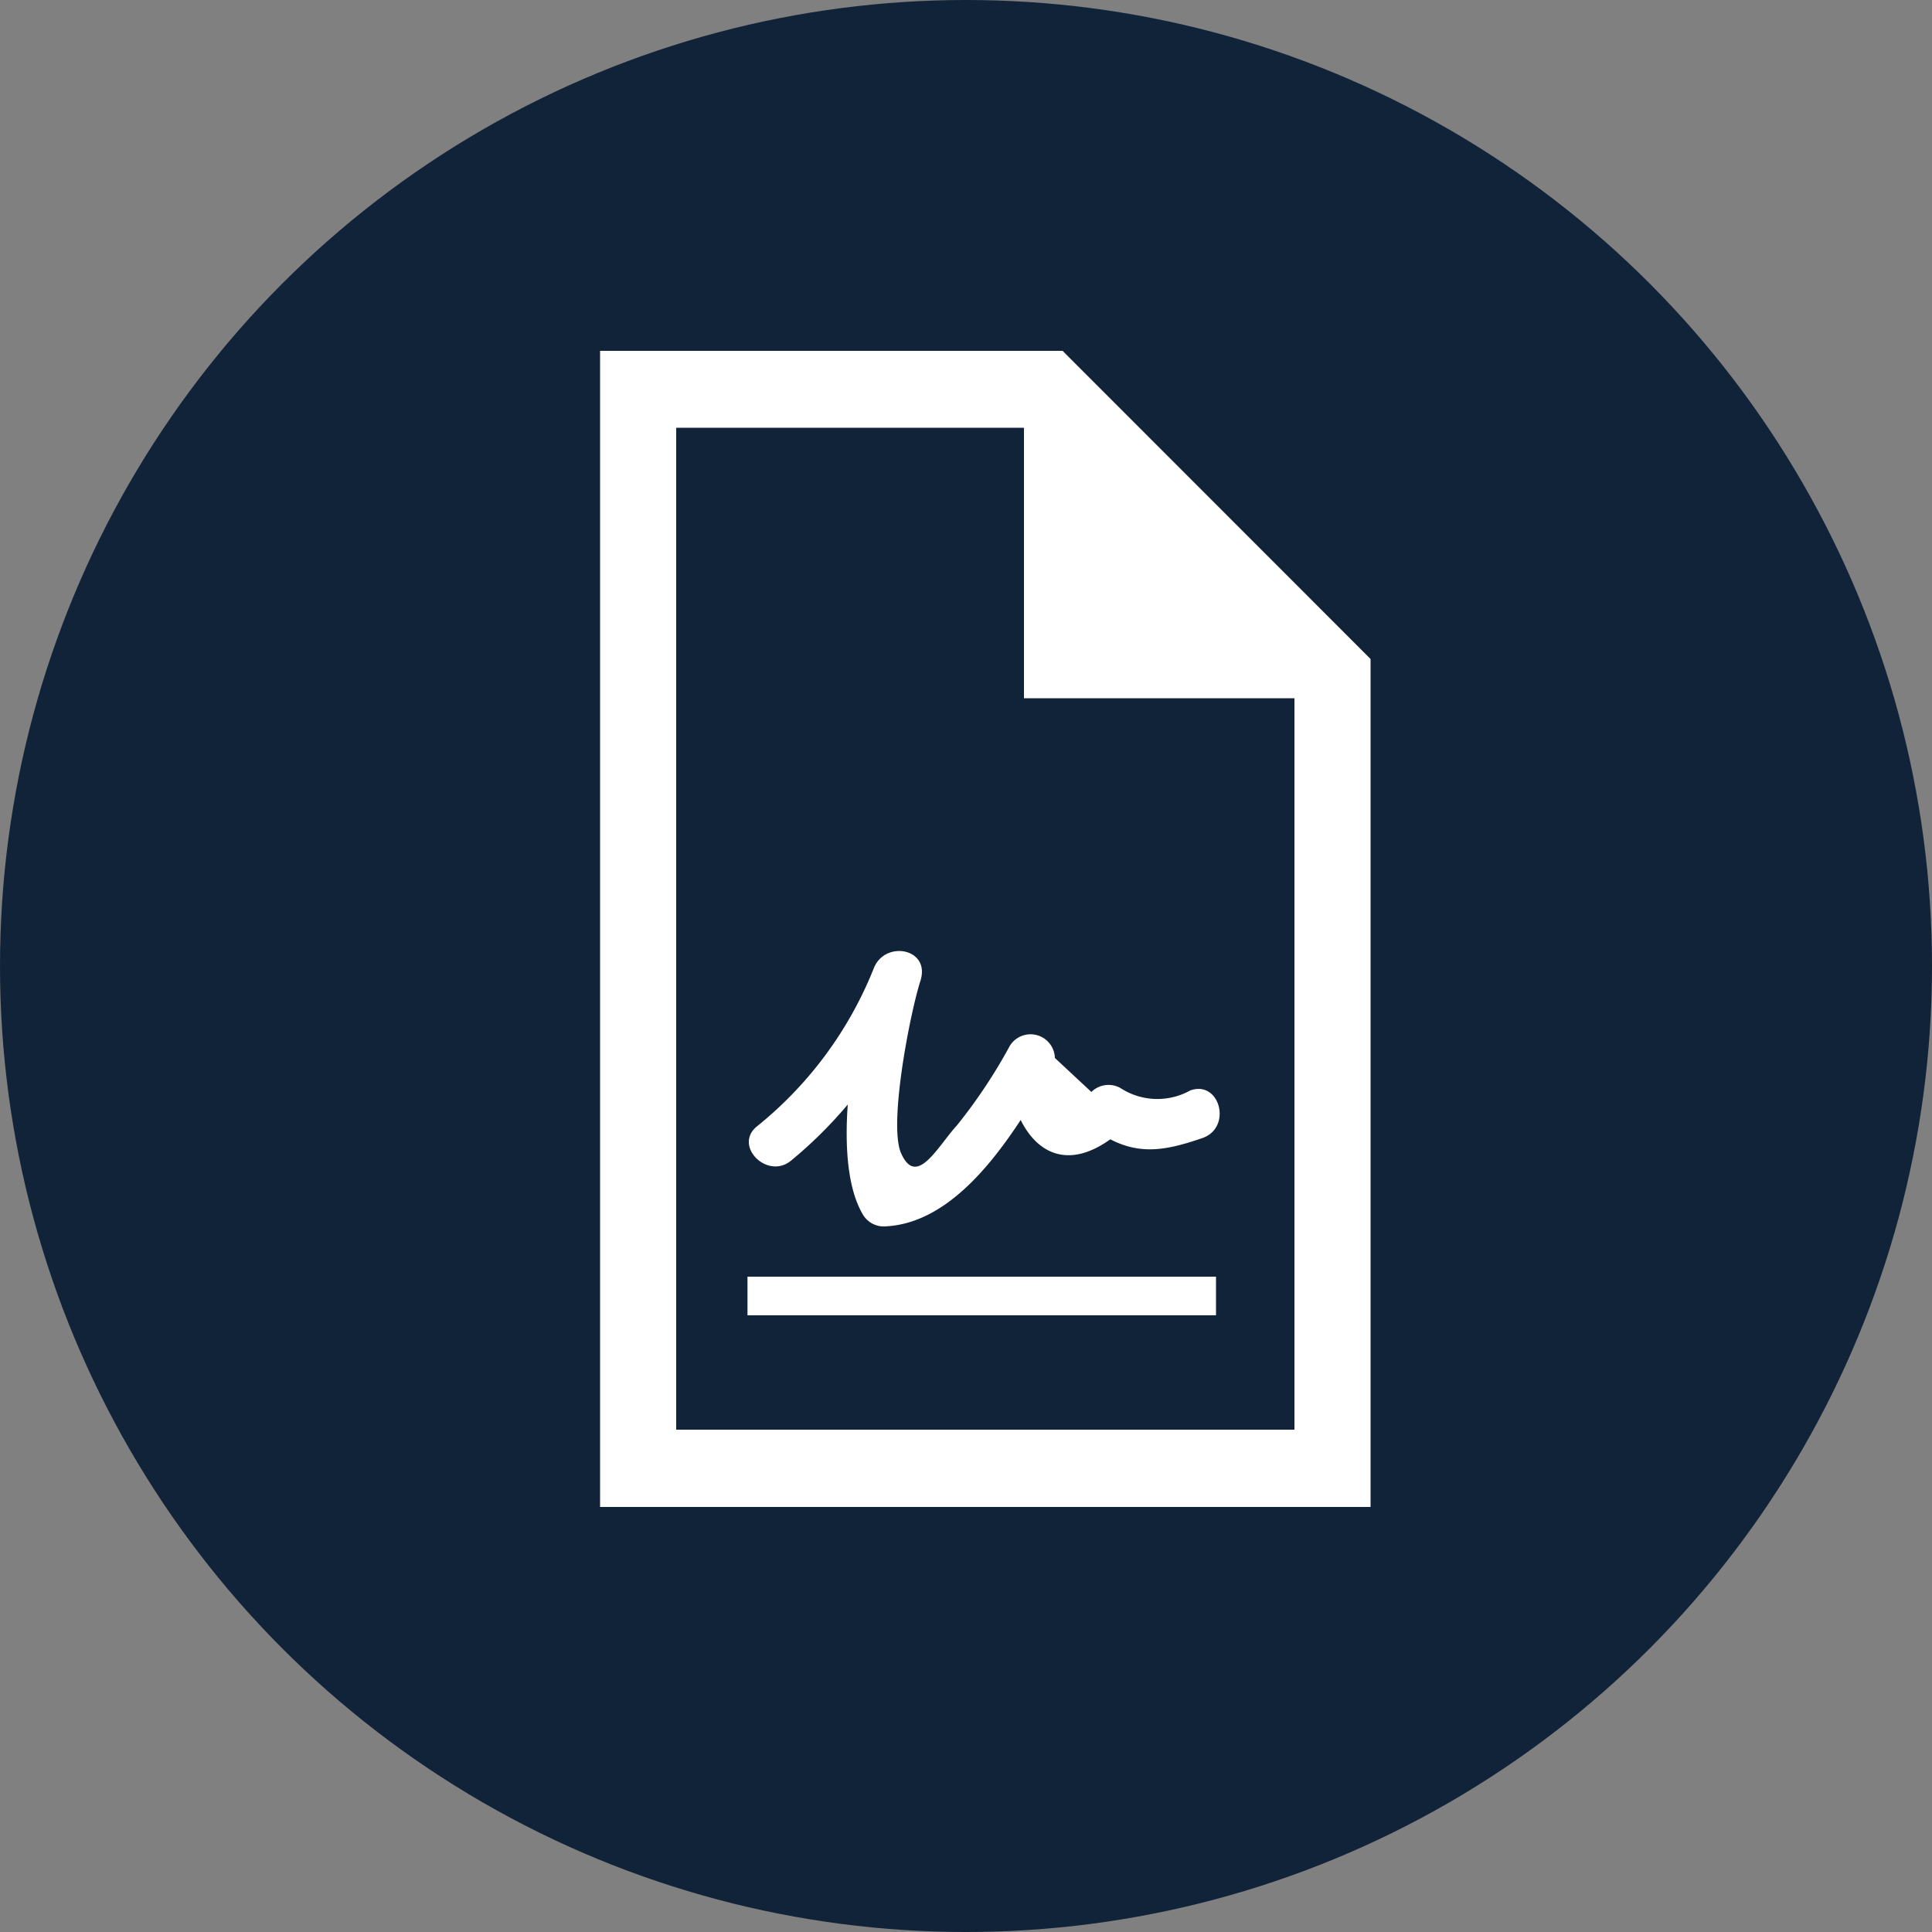 <svg id="Layer_1" data-name="Layer 1" xmlns="http://www.w3.org/2000/svg" viewBox="0 0 100 100">
  <rect x="0" y="0" width="100" height="100" fill="#808080" stroke="none"/>
  <defs>
  </defs>
  <title>esignature</title>
  <circle id="Background" fill="#112338" cx="50" cy="50" r="50"/>
  <path fill="#fff" d="M61.61,56.44A3.5,3.5,0,0,1,58,56.32a1.26,1.26,0,0,0-1.51.2l-1.89-1.76a1.26,1.26,0,0,0-2.33-.63,27.37,27.37,0,0,1-2.74,4.12c-1,1.09-2.09,3.25-2.89,1.44-.66-1.49.46-7.23,1-8.92s-1.83-2.12-2.41-.66a20,20,0,0,1-6.05,8.19c-1.24,1,.54,2.79,1.77,1.77a22.73,22.73,0,0,0,2.93-2.9c-.16,2.23,0,4.37.78,5.69a1.25,1.25,0,0,0,1.08.62c3-.09,5.35-2.86,7.09-5.51.89,1.79,2.52,2.52,4.64,1,1.58.82,2.94.57,4.81-.08C63.78,58.32,63.13,55.9,61.61,56.44Z"/>
  <path fill="#fff" d="M55,18.16H31.06V78H70.94V34.11ZM67,74H35V22.14H53v14H67Z"/>
  <line fill="none" style="stroke:#fff;stroke-miterlimit:10;stroke-width:2px;" x1="38.69" y1="67.08" x2="62.94" y2="67.08"/>
</svg>
